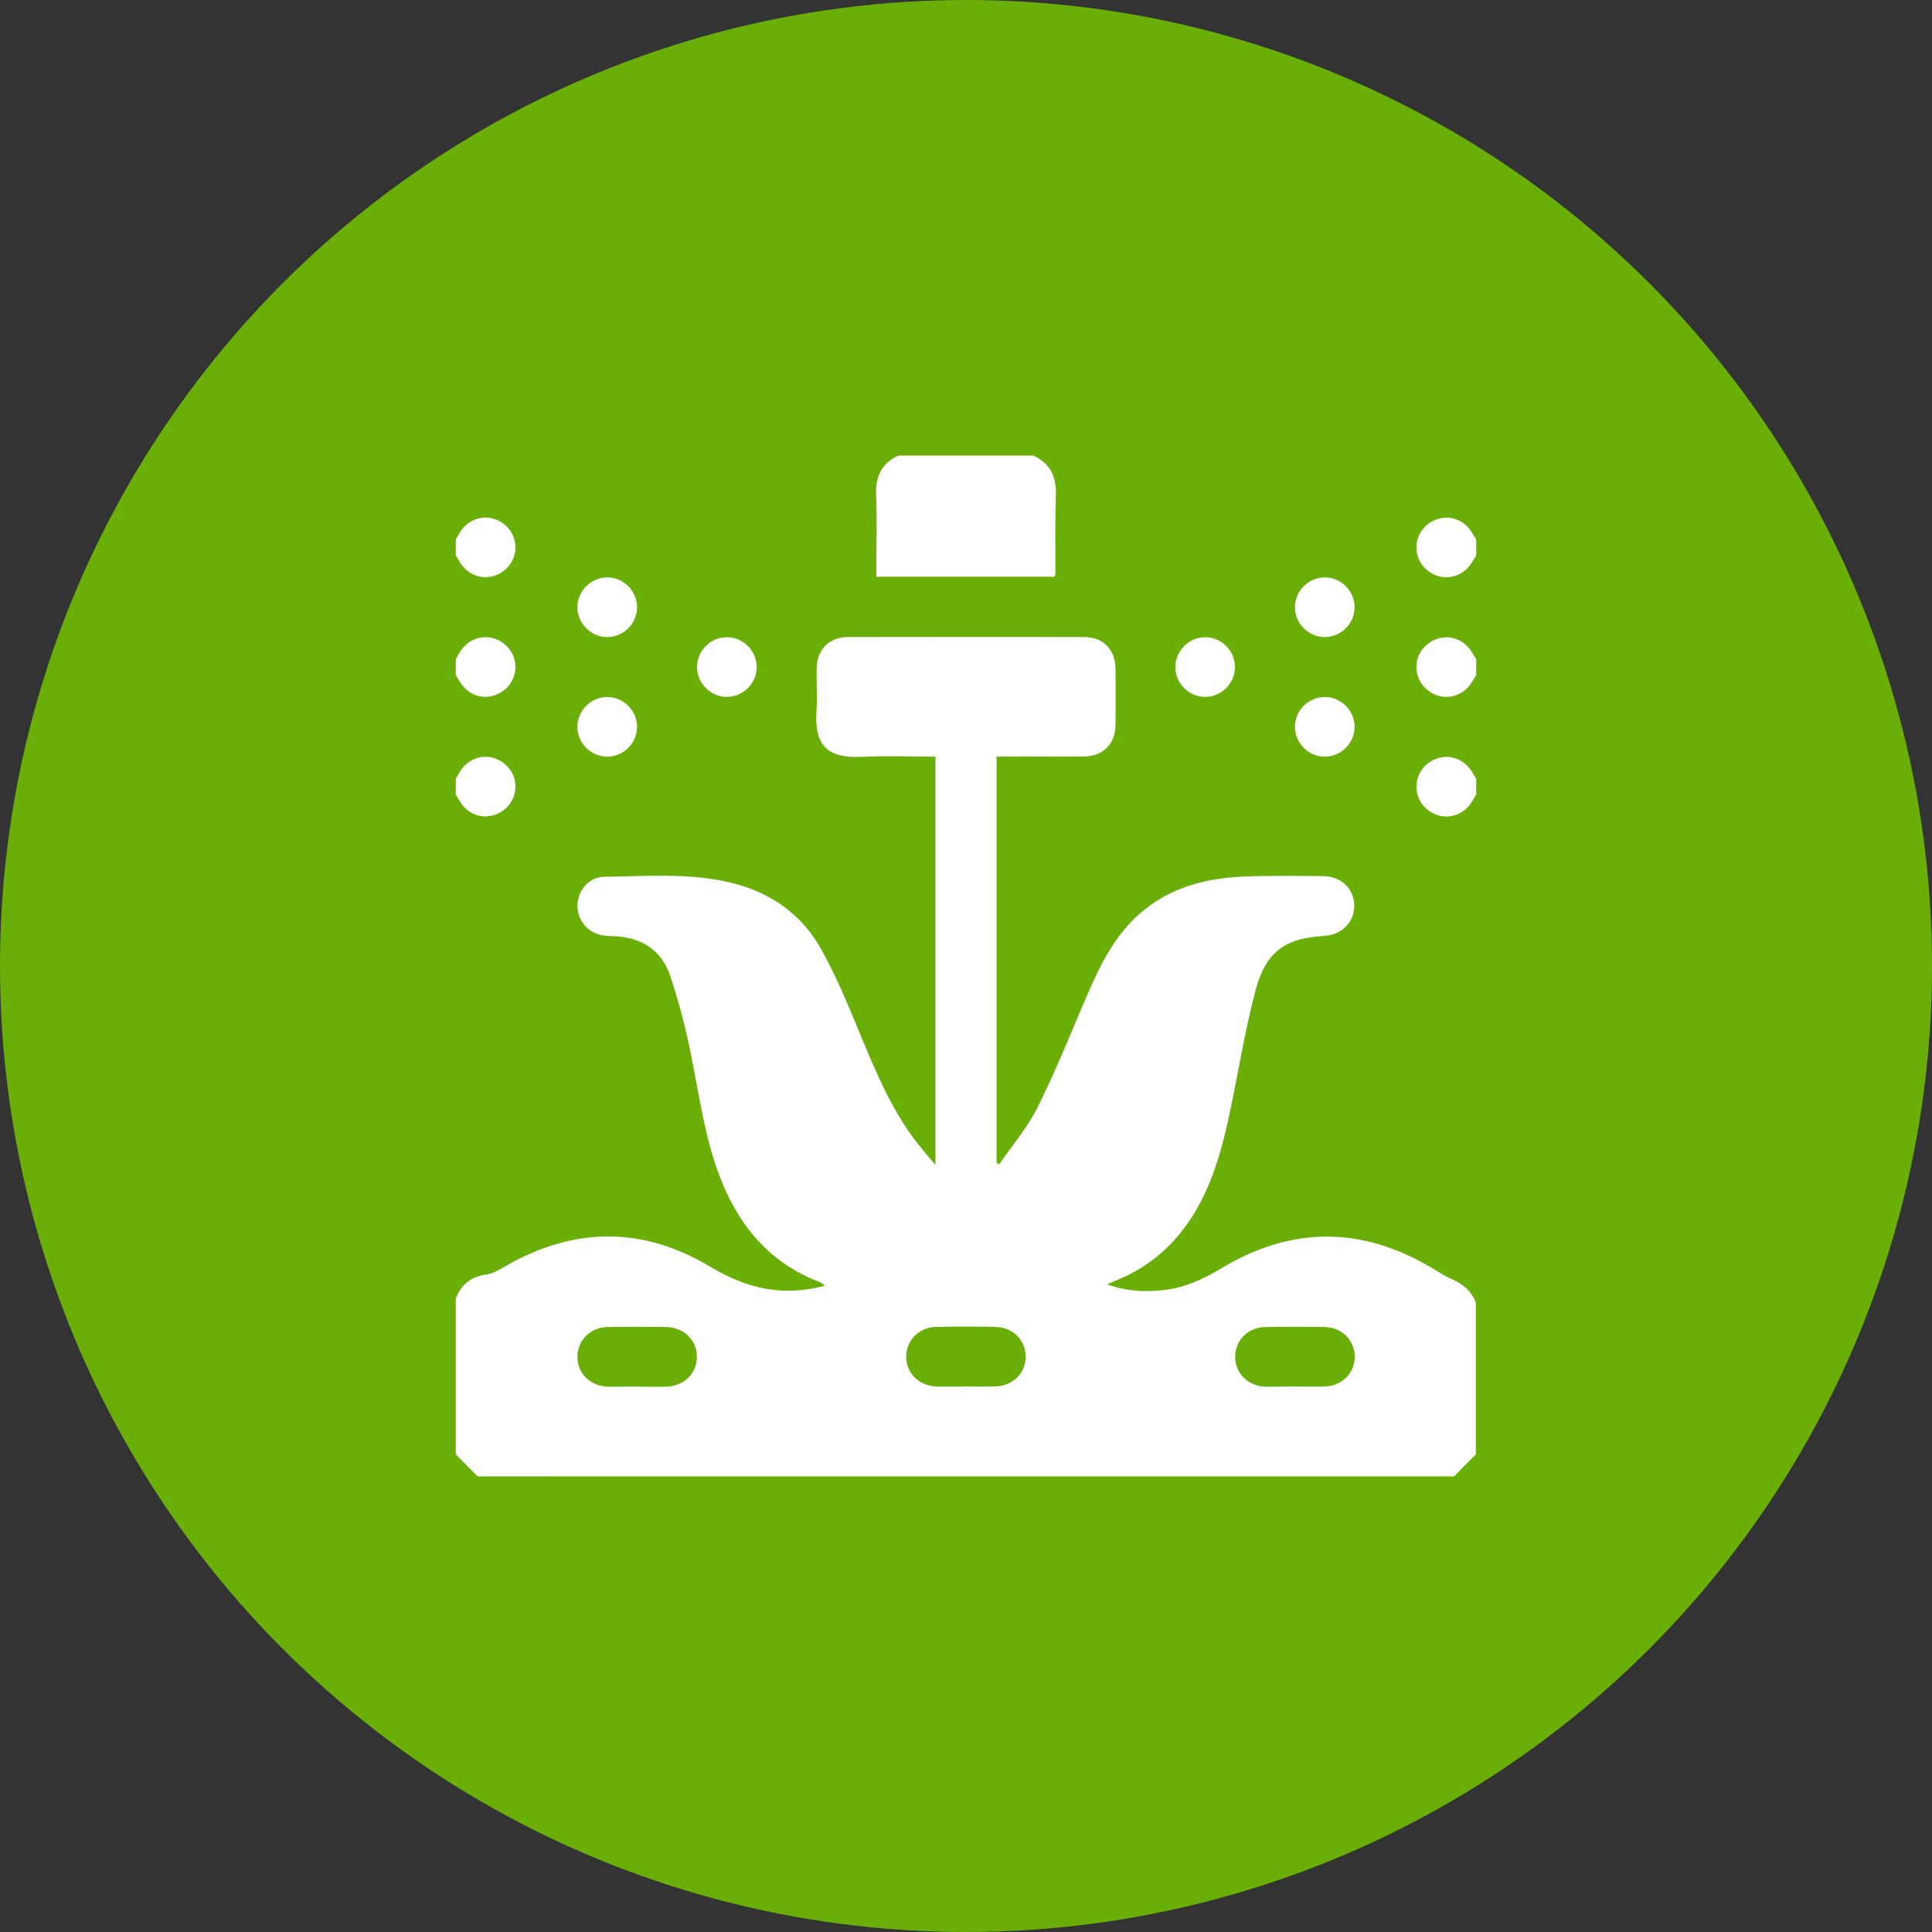 <?xml version="1.0" encoding="utf-8"?>
<!-- Generator: Adobe Illustrator 23.0.2, SVG Export Plug-In . SVG Version: 6.00 Build 0)  -->
<svg version="1.1" id="Layer_1" xmlns="http://www.w3.org/2000/svg" xmlns:xlink="http://www.w3.org/1999/xlink" x="0px" y="0px"
	 viewBox="0 0 115 115" style="enable-background:new 0 0 115 115;" xml:space="preserve">
<rect x="0" y="0" width="115" height="115" fill="#333333" stroke="none"/>
<style type="text/css">
	.st0{fill:#6AAF08;}
	.st1{fill:#FFFFFF;}
</style>
<circle class="st0" cx="57.5" cy="57.5" r="57.5"/>
<g>
	<path class="st1" d="M27.13,77.31c0.31-0.87,0.92-1.32,1.84-1.45c0.39-0.06,0.77-0.29,1.13-0.5c4.08-2.34,8.17-2.37,12.19,0.05
		c2.13,1.28,4.31,1.8,6.81,1.12c-0.13-0.1-0.21-0.18-0.29-0.21c-3.07-1.16-4.92-3.46-6.03-6.45c-0.86-2.33-1.18-4.78-1.67-7.2
		c-0.32-1.56-0.72-3.11-1.23-4.62c-0.55-1.6-1.84-2.31-3.5-2.33c-0.82-0.01-1.48-0.29-1.84-1.05c-0.52-1.1,0.22-2.47,1.44-2.48
		c2.46-0.03,4.94-0.24,7.39,0.32c2.42,0.55,4.33,1.86,5.53,4.03c0.85,1.53,1.53,3.16,2.2,4.78c0.99,2.38,1.95,4.76,3.56,6.8
		c0.31,0.39,0.63,0.76,1.02,1.22v-24.3c-1.46,0-2.92-0.06-4.37,0.01c-2.05,0.1-2.84-0.65-2.71-2.72c0.05-0.85,0-1.7,0.01-2.55
		c0.02-1.12,0.74-1.86,1.87-1.86c4.69-0.01,9.37-0.01,14.06,0c1.12,0,1.84,0.74,1.86,1.87c0.01,1.13,0.01,2.25,0,3.38
		c-0.02,1.12-0.75,1.85-1.88,1.86c-1.72,0.01-3.44,0-5.2,0v24.18c0.05,0.03,0.1,0.07,0.15,0.1c0.76-1.11,1.66-2.15,2.26-3.34
		c1.02-2.02,1.87-4.13,2.76-6.22c0.76-1.78,1.54-3.56,2.93-4.97c1.81-1.82,4.08-2.49,6.56-2.6c1.6-0.07,3.2-0.04,4.8-0.03
		c1.06,0.01,1.84,0.78,1.83,1.78c0,0.97-0.75,1.71-1.78,1.78c-2.34,0.13-3.48,0.94-4.09,3.22c-0.56,2.11-0.93,4.28-1.36,6.43
		c-0.48,2.39-1.02,4.75-2.3,6.87c-1.14,1.87-2.7,3.23-4.75,4.03c-0.11,0.04-0.21,0.1-0.43,0.19c1.19,0.43,2.31,0.47,3.44,0.33
		c1.22-0.15,2.31-0.65,3.35-1.28c4.2-2.53,8.4-2.52,12.6,0.01c0.34,0.2,0.67,0.42,1.03,0.58c0.7,0.3,1.26,0.72,1.53,1.46v9.02
		c-0.43,0.43-0.87,0.87-1.3,1.31H28.43c-0.43-0.43-0.87-0.87-1.3-1.31V77.31z M37.97,82.54c0.55,0,1.11,0.01,1.66,0
		c1.07-0.02,1.84-0.77,1.85-1.76c0.01-0.99-0.76-1.77-1.82-1.79c-1.17-0.02-2.33-0.02-3.5,0c-1.02,0.02-1.78,0.78-1.79,1.76
		c-0.01,1,0.76,1.76,1.82,1.79C36.78,82.55,37.37,82.53,37.97,82.54 M57.48,82.53c0.57,0,1.15,0.01,1.72,0
		c1.07-0.02,1.84-0.77,1.85-1.76c0.01-1-0.76-1.77-1.82-1.79c-1.17-0.02-2.33-0.02-3.5,0c-1.02,0.02-1.78,0.79-1.79,1.76
		c-0.01,0.99,0.76,1.76,1.82,1.79C56.34,82.55,56.91,82.53,57.48,82.53 M77.08,82.53c0.59,0,1.19,0.02,1.78,0
		c1.02-0.03,1.78-0.8,1.78-1.77c0-0.97-0.76-1.75-1.78-1.77c-1.19-0.02-2.37-0.02-3.56,0c-1.02,0.02-1.78,0.8-1.78,1.77
		c0,0.97,0.76,1.74,1.78,1.78C75.89,82.55,76.48,82.53,77.08,82.53"/>
	<path class="st1" d="M61.53,27.13c1.02,0.47,1.36,1.29,1.32,2.39c-0.06,1.56-0.02,3.12-0.03,4.68c0,0.03-0.03,0.07-0.05,0.13H52.16
		v-0.55c0-1.42,0.05-2.85-0.01-4.27c-0.05-1.1,0.29-1.92,1.32-2.39H61.53z"/>
	<path class="st1" d="M27.13,32.11c0.08-0.13,0.16-0.26,0.23-0.39c0.41-0.71,1.21-1.05,1.96-0.86c0.8,0.21,1.36,0.91,1.36,1.72
		c0,0.81-0.55,1.51-1.36,1.72c-0.76,0.2-1.55-0.15-1.96-0.86c-0.08-0.13-0.16-0.26-0.23-0.39V32.11z"/>
	<path class="st1" d="M87.87,33.06c-0.08,0.13-0.16,0.26-0.24,0.39c-0.41,0.71-1.21,1.05-1.96,0.86c-0.8-0.21-1.36-0.91-1.36-1.72
		c0-0.81,0.55-1.51,1.36-1.72c0.76-0.2,1.55,0.15,1.96,0.86c0.08,0.13,0.16,0.26,0.24,0.39V33.06z"/>
	<path class="st1" d="M27.13,39.23c0.08-0.13,0.16-0.26,0.23-0.39c0.41-0.71,1.21-1.05,1.96-0.86c0.8,0.21,1.36,0.91,1.36,1.72
		c0,0.81-0.55,1.51-1.36,1.72c-0.76,0.2-1.55-0.15-1.96-0.86c-0.08-0.13-0.16-0.26-0.23-0.39V39.23z"/>
	<path class="st1" d="M87.87,40.18c-0.08,0.13-0.16,0.26-0.24,0.39c-0.41,0.71-1.21,1.05-1.96,0.86c-0.8-0.21-1.36-0.91-1.36-1.72
		c0-0.81,0.55-1.51,1.36-1.72c0.76-0.2,1.55,0.15,1.96,0.86c0.08,0.13,0.16,0.26,0.24,0.39V40.18z"/>
	<path class="st1" d="M27.13,46.35c0.08-0.13,0.16-0.26,0.23-0.39c0.41-0.71,1.21-1.05,1.96-0.86c0.8,0.21,1.36,0.91,1.36,1.72
		c0,0.81-0.55,1.51-1.36,1.72c-0.76,0.2-1.55-0.15-1.96-0.86c-0.08-0.13-0.16-0.26-0.23-0.39V46.35z"/>
	<path class="st1" d="M87.87,47.3c-0.08,0.13-0.16,0.26-0.24,0.39c-0.41,0.71-1.21,1.05-1.96,0.86c-0.8-0.21-1.36-0.91-1.36-1.72
		c0-0.81,0.55-1.51,1.36-1.72c0.76-0.2,1.55,0.15,1.96,0.86c0.08,0.13,0.16,0.26,0.24,0.39V47.3z"/>
	<path class="st1" d="M37.92,36.13c0.01,0.97-0.79,1.78-1.76,1.79c-0.97,0.01-1.78-0.79-1.79-1.76c-0.01-0.97,0.79-1.78,1.76-1.79
		C37.1,34.36,37.91,35.16,37.92,36.13"/>
	<path class="st1" d="M80.63,36.13c0.01,0.97-0.79,1.78-1.76,1.79c-0.97,0.01-1.78-0.79-1.79-1.76c-0.01-0.97,0.79-1.78,1.76-1.79
		C79.81,34.36,80.62,35.16,80.63,36.13"/>
	<path class="st1" d="M43.25,37.93c0.97-0.01,1.78,0.79,1.79,1.76c0.01,0.97-0.79,1.78-1.76,1.79c-0.97,0.01-1.78-0.79-1.79-1.76
		C41.48,38.75,42.28,37.94,43.25,37.93"/>
	<path class="st1" d="M71.75,37.93c0.97,0.01,1.77,0.82,1.76,1.79c-0.01,0.97-0.82,1.77-1.79,1.76c-0.97-0.01-1.77-0.82-1.76-1.79
		C69.97,38.72,70.79,37.92,71.75,37.93"/>
	<path class="st1" d="M37.92,43.28c-0.01,0.97-0.82,1.77-1.79,1.76c-0.97-0.01-1.77-0.82-1.76-1.79c0.01-0.97,0.82-1.77,1.79-1.76
		C37.13,41.5,37.93,42.31,37.92,43.28"/>
	<path class="st1" d="M80.63,43.25c0.01,0.97-0.79,1.78-1.76,1.79c-0.97,0.01-1.78-0.79-1.79-1.76c-0.01-0.97,0.79-1.78,1.76-1.79
		C79.81,41.48,80.62,42.28,80.63,43.25"/>
</g>
</svg>
